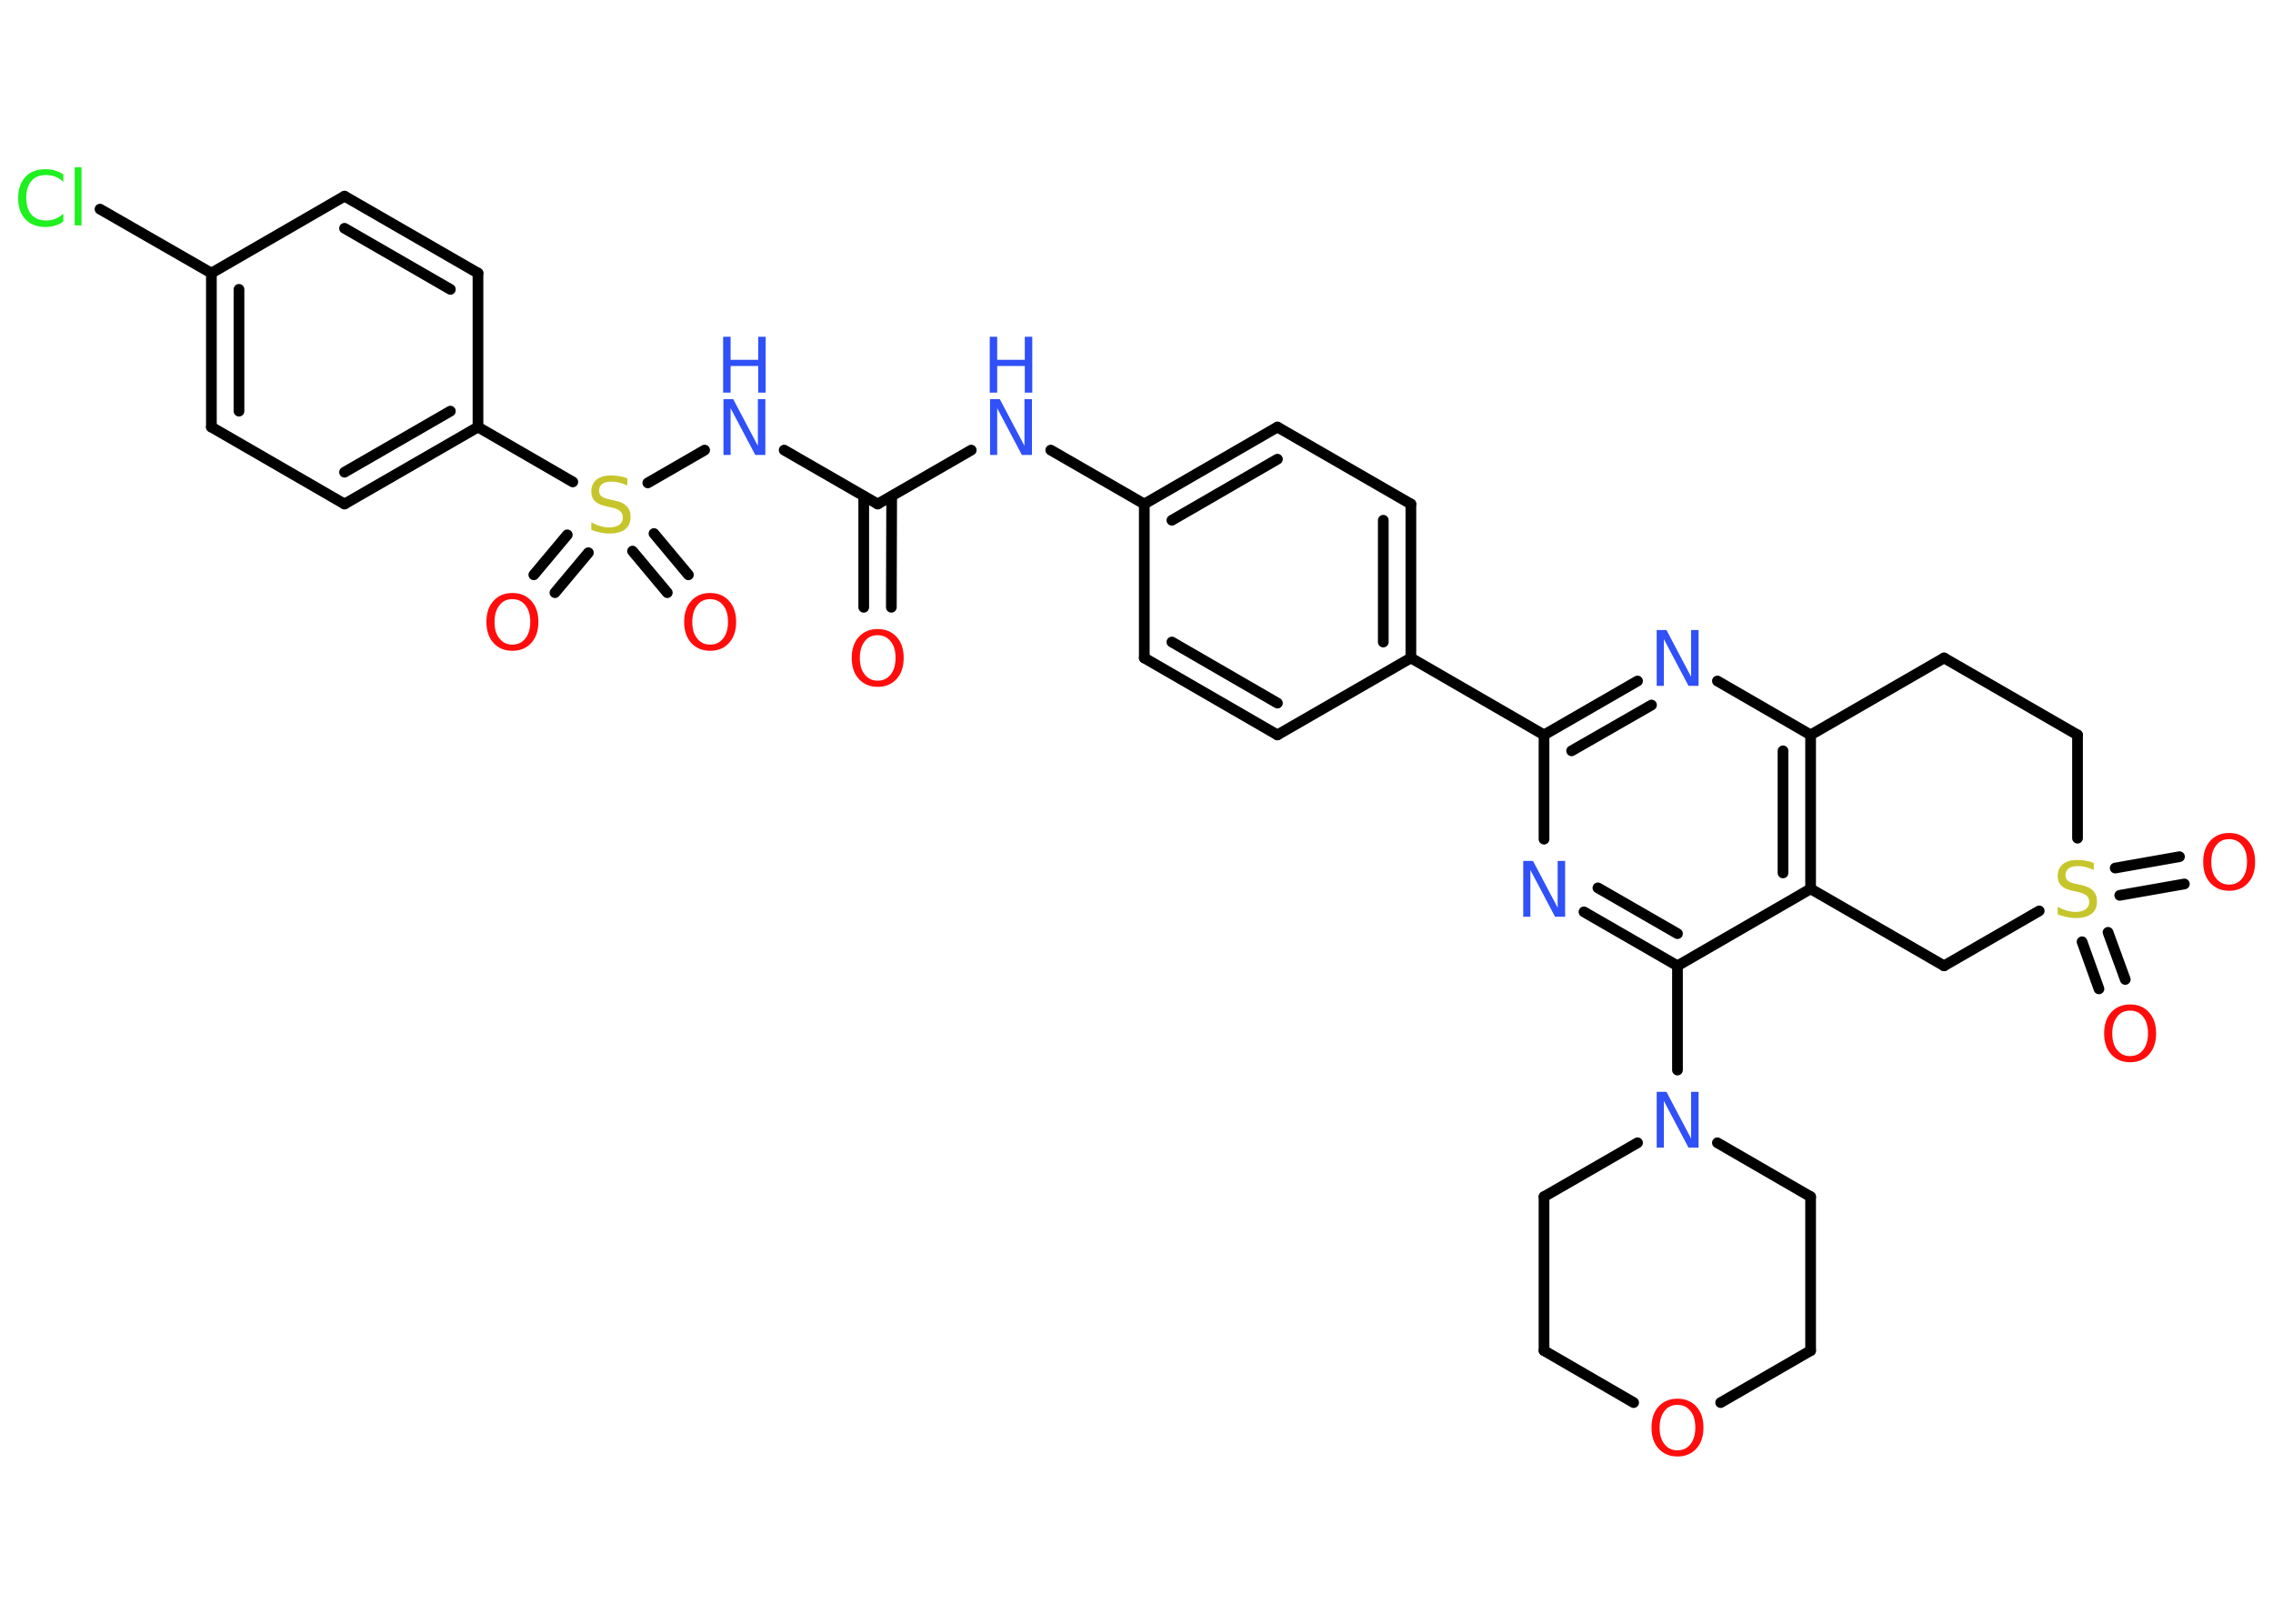 <?xml version='1.0' encoding='UTF-8'?>
<!DOCTYPE svg PUBLIC "-//W3C//DTD SVG 1.1//EN" "http://www.w3.org/Graphics/SVG/1.1/DTD/svg11.dtd">
<svg version='1.2' xmlns='http://www.w3.org/2000/svg' xmlns:xlink='http://www.w3.org/1999/xlink' width='70.0mm' height='50.0mm' viewBox='0 0 70.0 50.0'>
  <desc>Generated by the Chemistry Development Kit (http://github.com/cdk)</desc>
  <g stroke-linecap='round' stroke-linejoin='round' stroke='#000000' stroke-width='.33' fill='#3050F8'>
    <rect x='.0' y='.0' width='70.0' height='50.0' fill='#FFFFFF' stroke='none'/>
    <g id='mol1' class='mol'>
      <g id='mol1bnd1' class='bond'>
        <line x1='26.6' y1='18.7' x2='26.6' y2='15.28'/>
        <line x1='27.45' y1='18.7' x2='27.46' y2='15.28'/>
      </g>
      <line id='mol1bnd2' class='bond' x1='27.03' y1='15.52' x2='29.91' y2='13.86'/>
      <line id='mol1bnd3' class='bond' x1='32.36' y1='13.86' x2='35.24' y2='15.52'/>
      <g id='mol1bnd4' class='bond'>
        <line x1='39.34' y1='13.15' x2='35.24' y2='15.52'/>
        <line x1='39.34' y1='14.14' x2='36.09' y2='16.02'/>
      </g>
      <line id='mol1bnd5' class='bond' x1='39.34' y1='13.15' x2='43.45' y2='15.52'/>
      <g id='mol1bnd6' class='bond'>
        <line x1='43.45' y1='20.26' x2='43.45' y2='15.52'/>
        <line x1='42.6' y1='19.77' x2='42.6' y2='16.02'/>
      </g>
      <line id='mol1bnd7' class='bond' x1='43.45' y1='20.26' x2='47.55' y2='22.63'/>
      <g id='mol1bnd8' class='bond'>
        <line x1='50.43' y1='20.97' x2='47.55' y2='22.63'/>
        <line x1='50.86' y1='21.71' x2='48.4' y2='23.12'/>
      </g>
      <line id='mol1bnd9' class='bond' x1='52.89' y1='20.97' x2='55.76' y2='22.63'/>
      <g id='mol1bnd10' class='bond'>
        <line x1='55.76' y1='27.37' x2='55.76' y2='22.63'/>
        <line x1='54.91' y1='26.88' x2='54.91' y2='23.12'/>
      </g>
      <line id='mol1bnd11' class='bond' x1='55.76' y1='27.37' x2='51.66' y2='29.74'/>
      <line id='mol1bnd12' class='bond' x1='51.66' y1='29.74' x2='51.66' y2='32.95'/>
      <line id='mol1bnd13' class='bond' x1='52.89' y1='35.19' x2='55.76' y2='36.85'/>
      <line id='mol1bnd14' class='bond' x1='55.76' y1='36.85' x2='55.76' y2='41.59'/>
      <line id='mol1bnd15' class='bond' x1='55.76' y1='41.59' x2='52.99' y2='43.19'/>
      <line id='mol1bnd16' class='bond' x1='50.31' y1='43.19' x2='47.55' y2='41.59'/>
      <line id='mol1bnd17' class='bond' x1='47.55' y1='41.59' x2='47.55' y2='36.85'/>
      <line id='mol1bnd18' class='bond' x1='50.43' y1='35.19' x2='47.55' y2='36.85'/>
      <g id='mol1bnd19' class='bond'>
        <line x1='48.78' y1='28.08' x2='51.66' y2='29.74'/>
        <line x1='49.21' y1='27.34' x2='51.66' y2='28.75'/>
      </g>
      <line id='mol1bnd20' class='bond' x1='47.55' y1='22.63' x2='47.55' y2='25.84'/>
      <line id='mol1bnd21' class='bond' x1='55.76' y1='27.37' x2='59.87' y2='29.74'/>
      <line id='mol1bnd22' class='bond' x1='59.87' y1='29.74' x2='62.8' y2='28.05'/>
      <g id='mol1bnd23' class='bond'>
        <line x1='64.92' y1='28.71' x2='65.45' y2='30.16'/>
        <line x1='64.12' y1='29.0' x2='64.64' y2='30.45'/>
      </g>
      <g id='mol1bnd24' class='bond'>
        <line x1='65.14' y1='26.73' x2='67.12' y2='26.38'/>
        <line x1='65.28' y1='27.57' x2='67.27' y2='27.22'/>
      </g>
      <line id='mol1bnd25' class='bond' x1='63.98' y1='25.81' x2='63.98' y2='22.63'/>
      <line id='mol1bnd26' class='bond' x1='63.98' y1='22.63' x2='59.87' y2='20.26'/>
      <line id='mol1bnd27' class='bond' x1='55.76' y1='22.63' x2='59.87' y2='20.26'/>
      <line id='mol1bnd28' class='bond' x1='43.45' y1='20.26' x2='39.34' y2='22.63'/>
      <g id='mol1bnd29' class='bond'>
        <line x1='35.24' y1='20.26' x2='39.34' y2='22.63'/>
        <line x1='36.09' y1='19.77' x2='39.34' y2='21.65'/>
      </g>
      <line id='mol1bnd30' class='bond' x1='35.24' y1='15.52' x2='35.24' y2='20.26'/>
      <line id='mol1bnd31' class='bond' x1='27.03' y1='15.52' x2='24.15' y2='13.86'/>
      <line id='mol1bnd32' class='bond' x1='21.7' y1='13.86' x2='19.95' y2='14.87'/>
      <g id='mol1bnd33' class='bond'>
        <line x1='18.12' y1='17.02' x2='17.09' y2='18.25'/>
        <line x1='17.47' y1='16.47' x2='16.44' y2='17.7'/>
      </g>
      <g id='mol1bnd34' class='bond'>
        <line x1='20.14' y1='16.43' x2='21.2' y2='17.7'/>
        <line x1='19.48' y1='16.97' x2='20.55' y2='18.25'/>
      </g>
      <line id='mol1bnd35' class='bond' x1='17.64' y1='14.84' x2='14.72' y2='13.15'/>
      <g id='mol1bnd36' class='bond'>
        <line x1='10.61' y1='15.52' x2='14.72' y2='13.15'/>
        <line x1='10.61' y1='14.54' x2='13.87' y2='12.66'/>
      </g>
      <line id='mol1bnd37' class='bond' x1='10.61' y1='15.52' x2='6.51' y2='13.15'/>
      <g id='mol1bnd38' class='bond'>
        <line x1='6.51' y1='8.41' x2='6.51' y2='13.15'/>
        <line x1='7.36' y1='8.91' x2='7.36' y2='12.66'/>
      </g>
      <line id='mol1bnd39' class='bond' x1='6.51' y1='8.41' x2='3.08' y2='6.44'/>
      <line id='mol1bnd40' class='bond' x1='6.51' y1='8.41' x2='10.61' y2='6.04'/>
      <g id='mol1bnd41' class='bond'>
        <line x1='14.72' y1='8.41' x2='10.61' y2='6.04'/>
        <line x1='13.87' y1='8.91' x2='10.61' y2='7.03'/>
      </g>
      <line id='mol1bnd42' class='bond' x1='14.72' y1='13.15' x2='14.72' y2='8.41'/>
      <path id='mol1atm1' class='atom' d='M27.03 19.56q-.26 .0 -.4 .19q-.15 .19 -.15 .51q.0 .33 .15 .51q.15 .19 .4 .19q.25 .0 .4 -.19q.15 -.19 .15 -.51q.0 -.33 -.15 -.51q-.15 -.19 -.4 -.19zM27.03 19.37q.36 .0 .58 .24q.22 .24 .22 .65q.0 .41 -.22 .65q-.22 .24 -.58 .24q-.36 .0 -.58 -.24q-.22 -.24 -.22 -.65q.0 -.41 .22 -.65q.22 -.24 .58 -.24z' stroke='none' fill='#FF0D0D'/>
      <g id='mol1atm3' class='atom'>
        <path d='M30.48 12.29h.31l.76 1.44v-1.44h.23v1.72h-.31l-.76 -1.44v1.44h-.22v-1.72z' stroke='none'/>
        <path d='M30.48 10.37h.23v.71h.85v-.71h.23v1.72h-.23v-.82h-.85v.82h-.23v-1.72z' stroke='none'/>
      </g>
      <path id='mol1atm9' class='atom' d='M51.01 19.4h.31l.76 1.44v-1.44h.23v1.72h-.31l-.76 -1.44v1.44h-.22v-1.72z' stroke='none'/>
      <path id='mol1atm13' class='atom' d='M51.01 33.62h.31l.76 1.44v-1.44h.23v1.72h-.31l-.76 -1.44v1.44h-.22v-1.72z' stroke='none'/>
      <path id='mol1atm16' class='atom' d='M51.66 43.26q-.26 .0 -.4 .19q-.15 .19 -.15 .51q.0 .33 .15 .51q.15 .19 .4 .19q.25 .0 .4 -.19q.15 -.19 .15 -.51q.0 -.33 -.15 -.51q-.15 -.19 -.4 -.19zM51.66 43.07q.36 .0 .58 .24q.22 .24 .22 .65q.0 .41 -.22 .65q-.22 .24 -.58 .24q-.36 .0 -.58 -.24q-.22 -.24 -.22 -.65q.0 -.41 .22 -.65q.22 -.24 .58 -.24z' stroke='none' fill='#FF0D0D'/>
      <path id='mol1atm19' class='atom' d='M46.9 26.51h.31l.76 1.44v-1.44h.23v1.72h-.31l-.76 -1.44v1.44h-.22v-1.72z' stroke='none'/>
      <path id='mol1atm21' class='atom' d='M64.48 26.56v.23q-.13 -.06 -.25 -.09q-.12 -.03 -.23 -.03q-.19 .0 -.29 .07q-.1 .07 -.1 .21q.0 .11 .07 .17q.07 .06 .26 .1l.14 .03q.26 .05 .38 .18q.12 .12 .12 .33q.0 .25 -.17 .38q-.17 .13 -.49 .13q-.12 .0 -.26 -.03q-.14 -.03 -.29 -.08v-.24q.14 .08 .28 .12q.14 .04 .27 .04q.2 .0 .31 -.08q.11 -.08 .11 -.22q.0 -.13 -.08 -.2q-.08 -.07 -.25 -.11l-.14 -.03q-.26 -.05 -.38 -.16q-.12 -.11 -.12 -.31q.0 -.23 .16 -.36q.16 -.13 .44 -.13q.12 .0 .25 .02q.13 .02 .26 .07z' stroke='none' fill='#C6C62C'/>
      <path id='mol1atm22' class='atom' d='M65.6 31.12q-.26 .0 -.4 .19q-.15 .19 -.15 .51q.0 .33 .15 .51q.15 .19 .4 .19q.25 .0 .4 -.19q.15 -.19 .15 -.51q.0 -.33 -.15 -.51q-.15 -.19 -.4 -.19zM65.6 30.93q.36 .0 .58 .24q.22 .24 .22 .65q.0 .41 -.22 .65q-.22 .24 -.58 .24q-.36 .0 -.58 -.24q-.22 -.24 -.22 -.65q.0 -.41 .22 -.65q.22 -.24 .58 -.24z' stroke='none' fill='#FF0D0D'/>
      <path id='mol1atm23' class='atom' d='M68.65 25.84q-.26 .0 -.4 .19q-.15 .19 -.15 .51q.0 .33 .15 .51q.15 .19 .4 .19q.25 .0 .4 -.19q.15 -.19 .15 -.51q.0 -.33 -.15 -.51q-.15 -.19 -.4 -.19zM68.65 25.65q.36 .0 .58 .24q.22 .24 .22 .65q.0 .41 -.22 .65q-.22 .24 -.58 .24q-.36 .0 -.58 -.24q-.22 -.24 -.22 -.65q.0 -.41 .22 -.65q.22 -.24 .58 -.24z' stroke='none' fill='#FF0D0D'/>
      <g id='mol1atm28' class='atom'>
        <path d='M22.27 12.29h.31l.76 1.44v-1.44h.23v1.72h-.31l-.76 -1.44v1.44h-.22v-1.72z' stroke='none'/>
        <path d='M22.27 10.37h.23v.71h.85v-.71h.23v1.72h-.23v-.82h-.85v.82h-.23v-1.72z' stroke='none'/>
      </g>
      <path id='mol1atm29' class='atom' d='M19.32 14.72v.23q-.13 -.06 -.25 -.09q-.12 -.03 -.23 -.03q-.19 .0 -.29 .07q-.1 .07 -.1 .21q.0 .11 .07 .17q.07 .06 .26 .1l.14 .03q.26 .05 .38 .18q.12 .12 .12 .33q.0 .25 -.17 .38q-.17 .13 -.49 .13q-.12 .0 -.26 -.03q-.14 -.03 -.29 -.08v-.24q.14 .08 .28 .12q.14 .04 .27 .04q.2 .0 .31 -.08q.11 -.08 .11 -.22q.0 -.13 -.08 -.2q-.08 -.07 -.25 -.11l-.14 -.03q-.26 -.05 -.38 -.16q-.12 -.11 -.12 -.31q.0 -.23 .16 -.36q.16 -.13 .44 -.13q.12 .0 .25 .02q.13 .02 .26 .07z' stroke='none' fill='#C6C62C'/>
      <path id='mol1atm30' class='atom' d='M15.78 18.45q-.26 .0 -.4 .19q-.15 .19 -.15 .51q.0 .33 .15 .51q.15 .19 .4 .19q.25 .0 .4 -.19q.15 -.19 .15 -.51q.0 -.33 -.15 -.51q-.15 -.19 -.4 -.19zM15.78 18.26q.36 .0 .58 .24q.22 .24 .22 .65q.0 .41 -.22 .65q-.22 .24 -.58 .24q-.36 .0 -.58 -.24q-.22 -.24 -.22 -.65q.0 -.41 .22 -.65q.22 -.24 .58 -.24z' stroke='none' fill='#FF0D0D'/>
      <path id='mol1atm31' class='atom' d='M21.87 18.45q-.26 .0 -.4 .19q-.15 .19 -.15 .51q.0 .33 .15 .51q.15 .19 .4 .19q.25 .0 .4 -.19q.15 -.19 .15 -.51q.0 -.33 -.15 -.51q-.15 -.19 -.4 -.19zM21.87 18.26q.36 .0 .58 .24q.22 .24 .22 .65q.0 .41 -.22 .65q-.22 .24 -.58 .24q-.36 .0 -.58 -.24q-.22 -.24 -.22 -.65q.0 -.41 .22 -.65q.22 -.24 .58 -.24z' stroke='none' fill='#FF0D0D'/>
      <path id='mol1atm36' class='atom' d='M1.95 5.35v.25q-.12 -.11 -.25 -.16q-.13 -.05 -.28 -.05q-.3 .0 -.45 .18q-.16 .18 -.16 .52q.0 .34 .16 .52q.16 .18 .45 .18q.15 .0 .28 -.05q.13 -.05 .25 -.16v.24q-.12 .09 -.26 .13q-.14 .04 -.29 .04q-.39 .0 -.62 -.24q-.22 -.24 -.22 -.65q.0 -.41 .22 -.65q.22 -.24 .62 -.24q.15 .0 .29 .04q.14 .04 .26 .12zM2.3 5.15h.21v1.79h-.21v-1.79z' stroke='none' fill='#1FF01F'/>
    </g>
  </g>
</svg>
